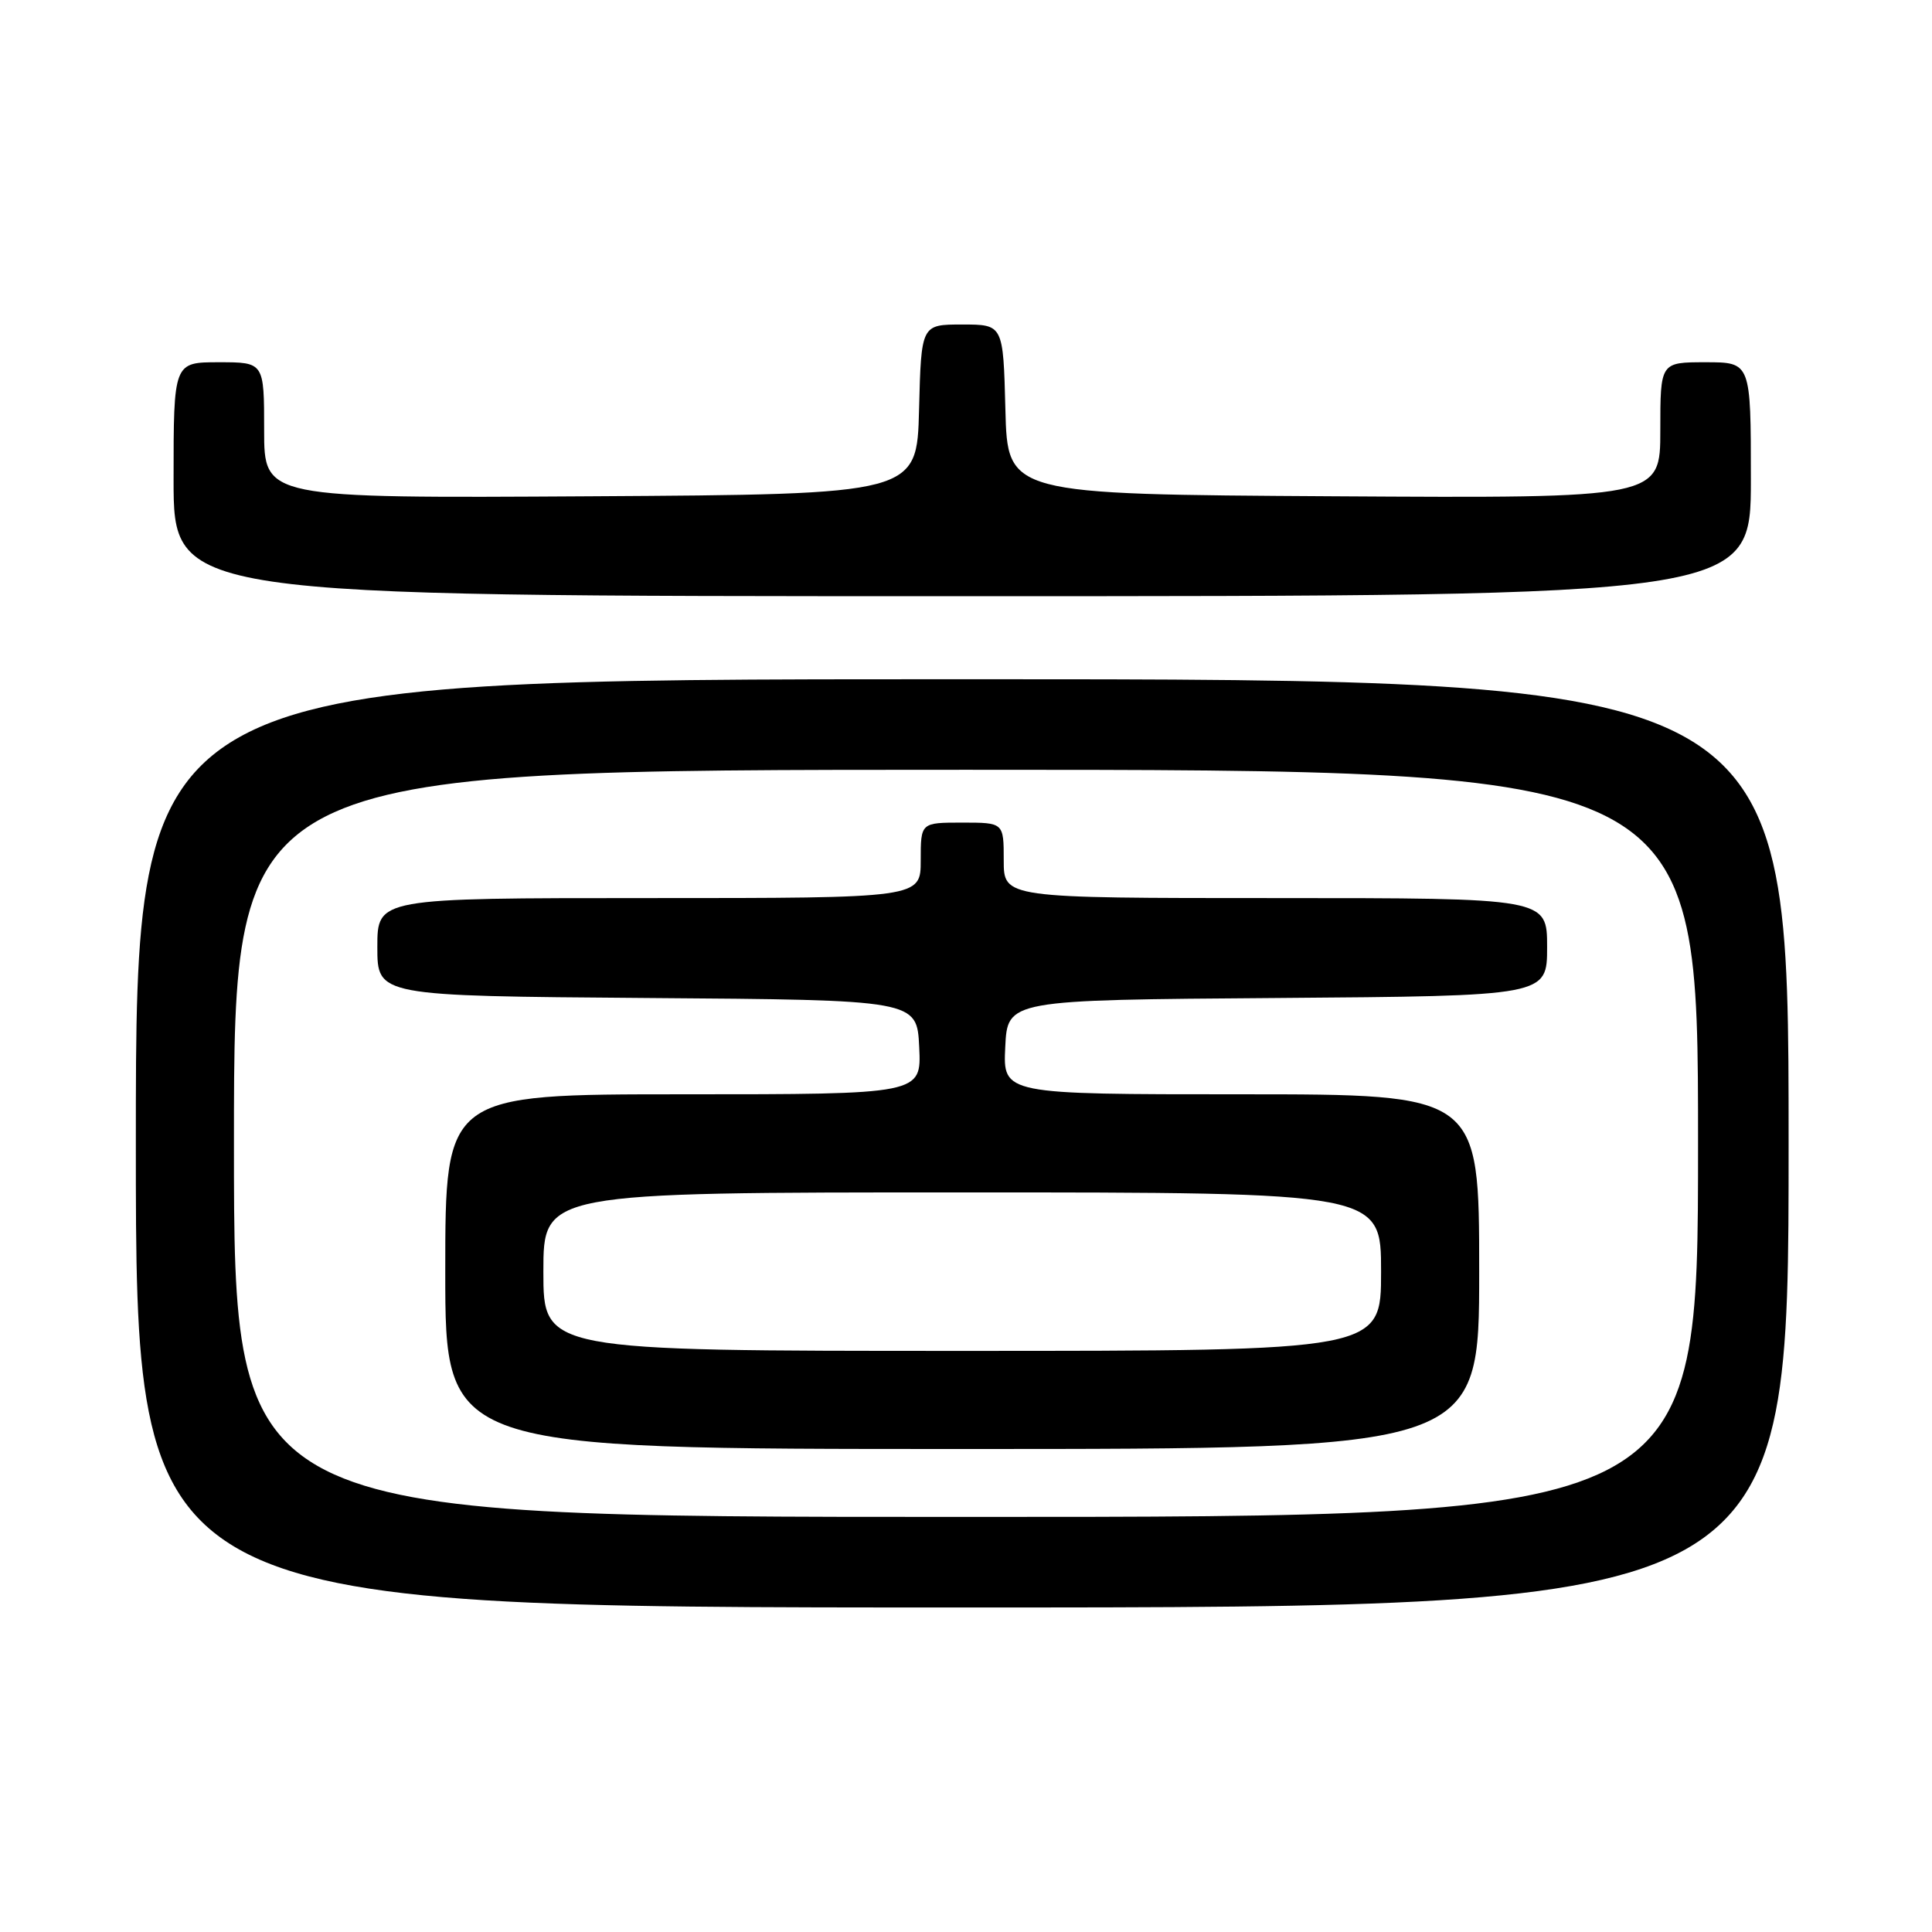 <?xml version="1.0" encoding="UTF-8" standalone="no"?>
<!DOCTYPE svg PUBLIC "-//W3C//DTD SVG 1.1//EN" "http://www.w3.org/Graphics/SVG/1.1/DTD/svg11.dtd" >
<svg xmlns="http://www.w3.org/2000/svg" xmlns:xlink="http://www.w3.org/1999/xlink" version="1.1" viewBox="0 0 256 256">
 <g >
 <path fill="currentColor"
d=" M 237.00 151.50 C 237.00 90.00 237.00 90.00 127.50 90.00 C 18.00 90.00 18.00 90.00 18.00 151.50 C 18.00 213.00 18.00 213.00 127.50 213.00 C 237.00 213.00 237.00 213.00 237.00 151.50 Z  M 232.00 63.50 C 232.00 48.00 232.00 48.00 226.00 48.00 C 220.00 48.00 220.00 48.00 220.00 57.01 C 220.00 66.02 220.00 66.02 176.75 65.76 C 133.50 65.50 133.50 65.50 133.22 54.25 C 132.93 43.00 132.93 43.00 127.50 43.00 C 122.07 43.00 122.07 43.00 121.78 54.25 C 121.50 65.50 121.50 65.50 78.25 65.76 C 35.00 66.02 35.00 66.02 35.00 57.01 C 35.00 48.00 35.00 48.00 29.00 48.00 C 23.00 48.00 23.00 48.00 23.00 63.50 C 23.00 79.00 23.00 79.00 127.50 79.00 C 232.00 79.00 232.00 79.00 232.00 63.50 Z  M 31.00 151.50 C 31.00 102.00 31.00 102.00 128.00 102.00 C 225.00 102.00 225.00 102.00 225.00 151.50 C 225.00 201.00 225.00 201.00 128.00 201.00 C 31.00 201.00 31.00 201.00 31.00 151.50 Z  M 196.00 168.50 C 196.00 145.00 196.00 145.00 164.45 145.00 C 132.90 145.00 132.90 145.00 133.20 138.75 C 133.50 132.50 133.50 132.50 169.25 132.24 C 205.00 131.97 205.00 131.97 205.00 125.49 C 205.00 119.00 205.00 119.00 169.00 119.00 C 133.00 119.00 133.00 119.00 133.00 114.00 C 133.00 109.00 133.00 109.00 127.50 109.00 C 122.00 109.00 122.00 109.00 122.00 114.00 C 122.00 119.00 122.00 119.00 86.00 119.00 C 50.00 119.00 50.00 119.00 50.00 125.49 C 50.00 131.97 50.00 131.97 85.75 132.24 C 121.50 132.50 121.50 132.50 121.80 138.75 C 122.10 145.00 122.10 145.00 90.55 145.00 C 59.00 145.00 59.00 145.00 59.00 168.50 C 59.00 192.00 59.00 192.00 127.50 192.00 C 196.00 192.00 196.00 192.00 196.00 168.50 Z  M 72.00 168.50 C 72.00 158.00 72.00 158.00 127.50 158.00 C 183.00 158.00 183.00 158.00 183.00 168.50 C 183.00 179.00 183.00 179.00 127.50 179.00 C 72.00 179.00 72.00 179.00 72.00 168.50 Z "/>
</g>
</svg>